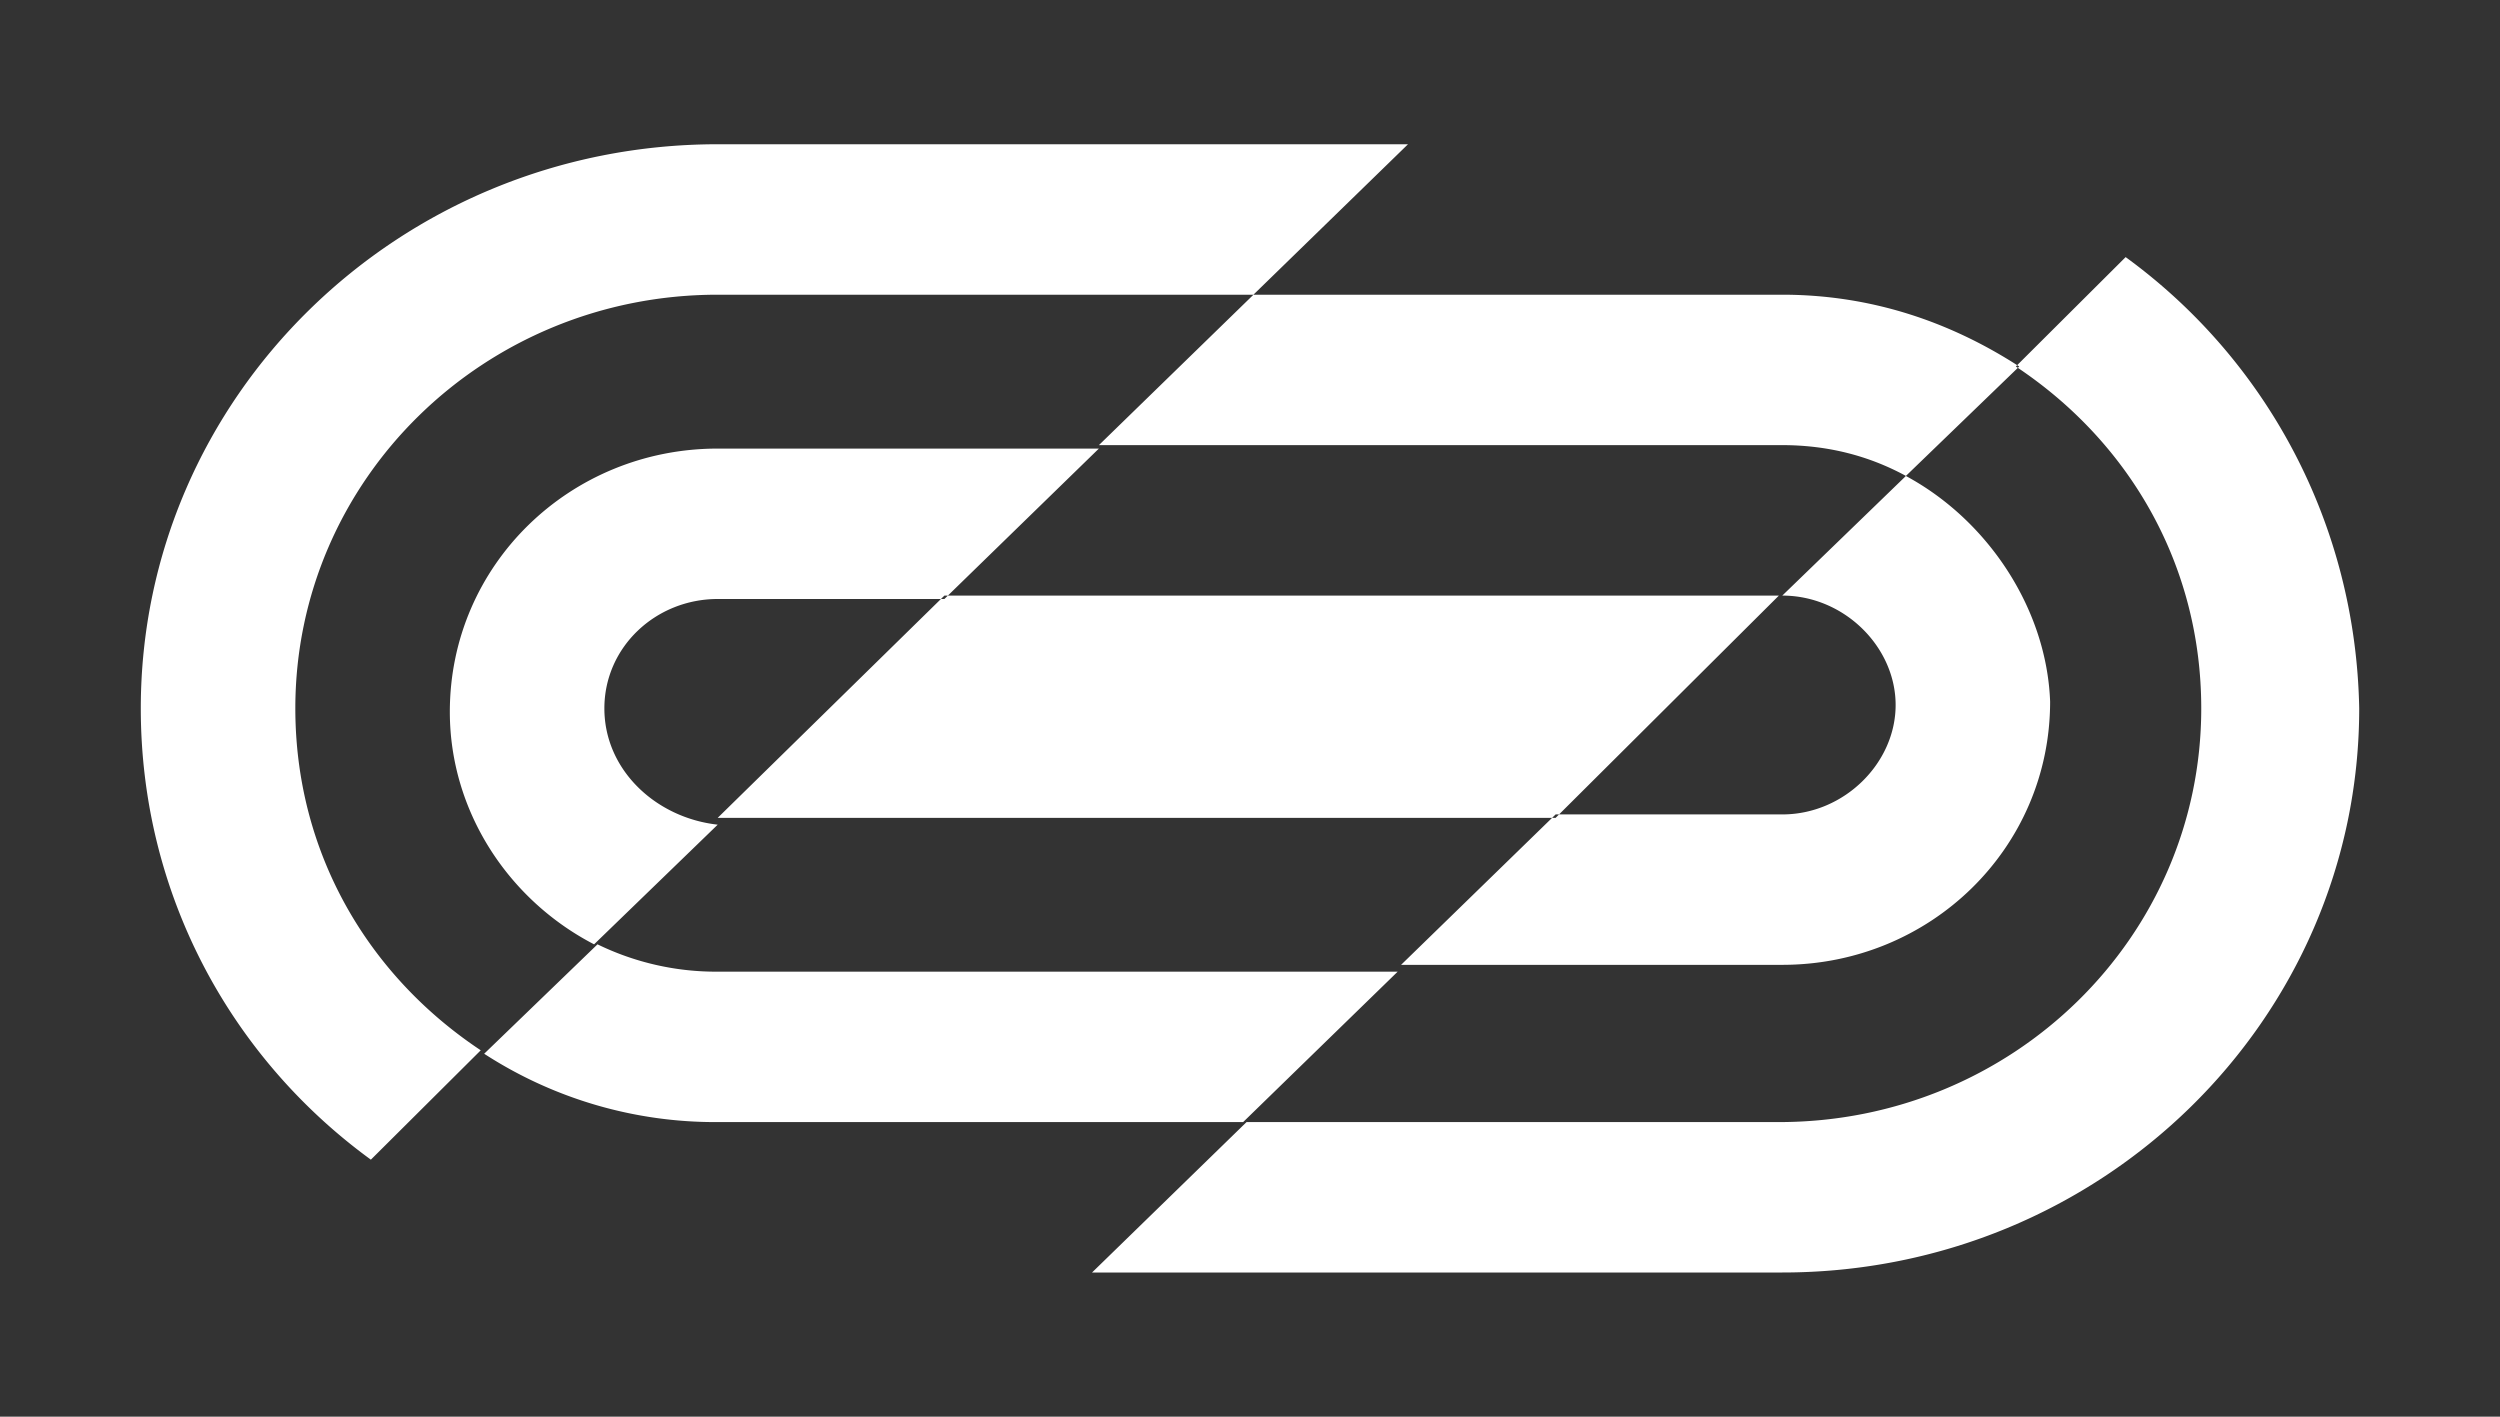 <svg width="60" height="34" fill="none" xmlns="http://www.w3.org/2000/svg"><rect width="100%" height="100%" fill="#333333" stroke="none"/><path fill-rule="evenodd" clip-rule="evenodd" d="M51.016 6.17L48.38 8.796c2.72 1.805 4.45 4.759 4.45 8.205 0 5.498-4.532 9.929-10.137 9.929H29.917l-3.708 3.61h16.566c7.664 0 13.846-6.072 13.846-13.539-.083-4.43-2.226-8.37-5.605-10.83zm-33.79-2.708c-7.666 0-13.847 6.072-13.847 13.54 0 4.43 2.143 8.369 5.522 10.83l2.637-2.625c-2.72-1.806-4.45-4.76-4.45-8.206 0-5.497 4.533-9.928 10.137-9.928h12.857l3.709-3.61H17.225zm25.549 7.221c1.07 0 2.06.246 2.967.739l2.72-2.626c-1.649-1.067-3.545-1.723-5.688-1.723H30.083l-3.709 3.61h16.402zM17.225 23.32a6.489 6.489 0 01-2.885-.656l-2.72 2.626a10.188 10.188 0 005.605 1.64h12.61l3.709-3.61H17.225zm-2.72-6.318c0-1.477 1.236-2.626 2.72-2.626h5.44l3.708-3.61h-9.148c-3.544 0-6.429 2.79-6.429 6.318 0 2.38 1.402 4.513 3.462 5.58l2.967-2.872c-1.484-.164-2.72-1.313-2.72-2.79zm22.83 2.626h-20.11l5.44-5.333h20.027l-5.357 5.333zm8.407-8.205l-2.967 2.871c1.483 0 2.72 1.231 2.72 2.626 0 1.395-1.237 2.626-2.72 2.626h-5.44l-3.709 3.61h9.149c3.544 0 6.428-2.79 6.428-6.318-.082-2.215-1.483-4.349-3.462-5.415z" fill="#fff"/></svg>